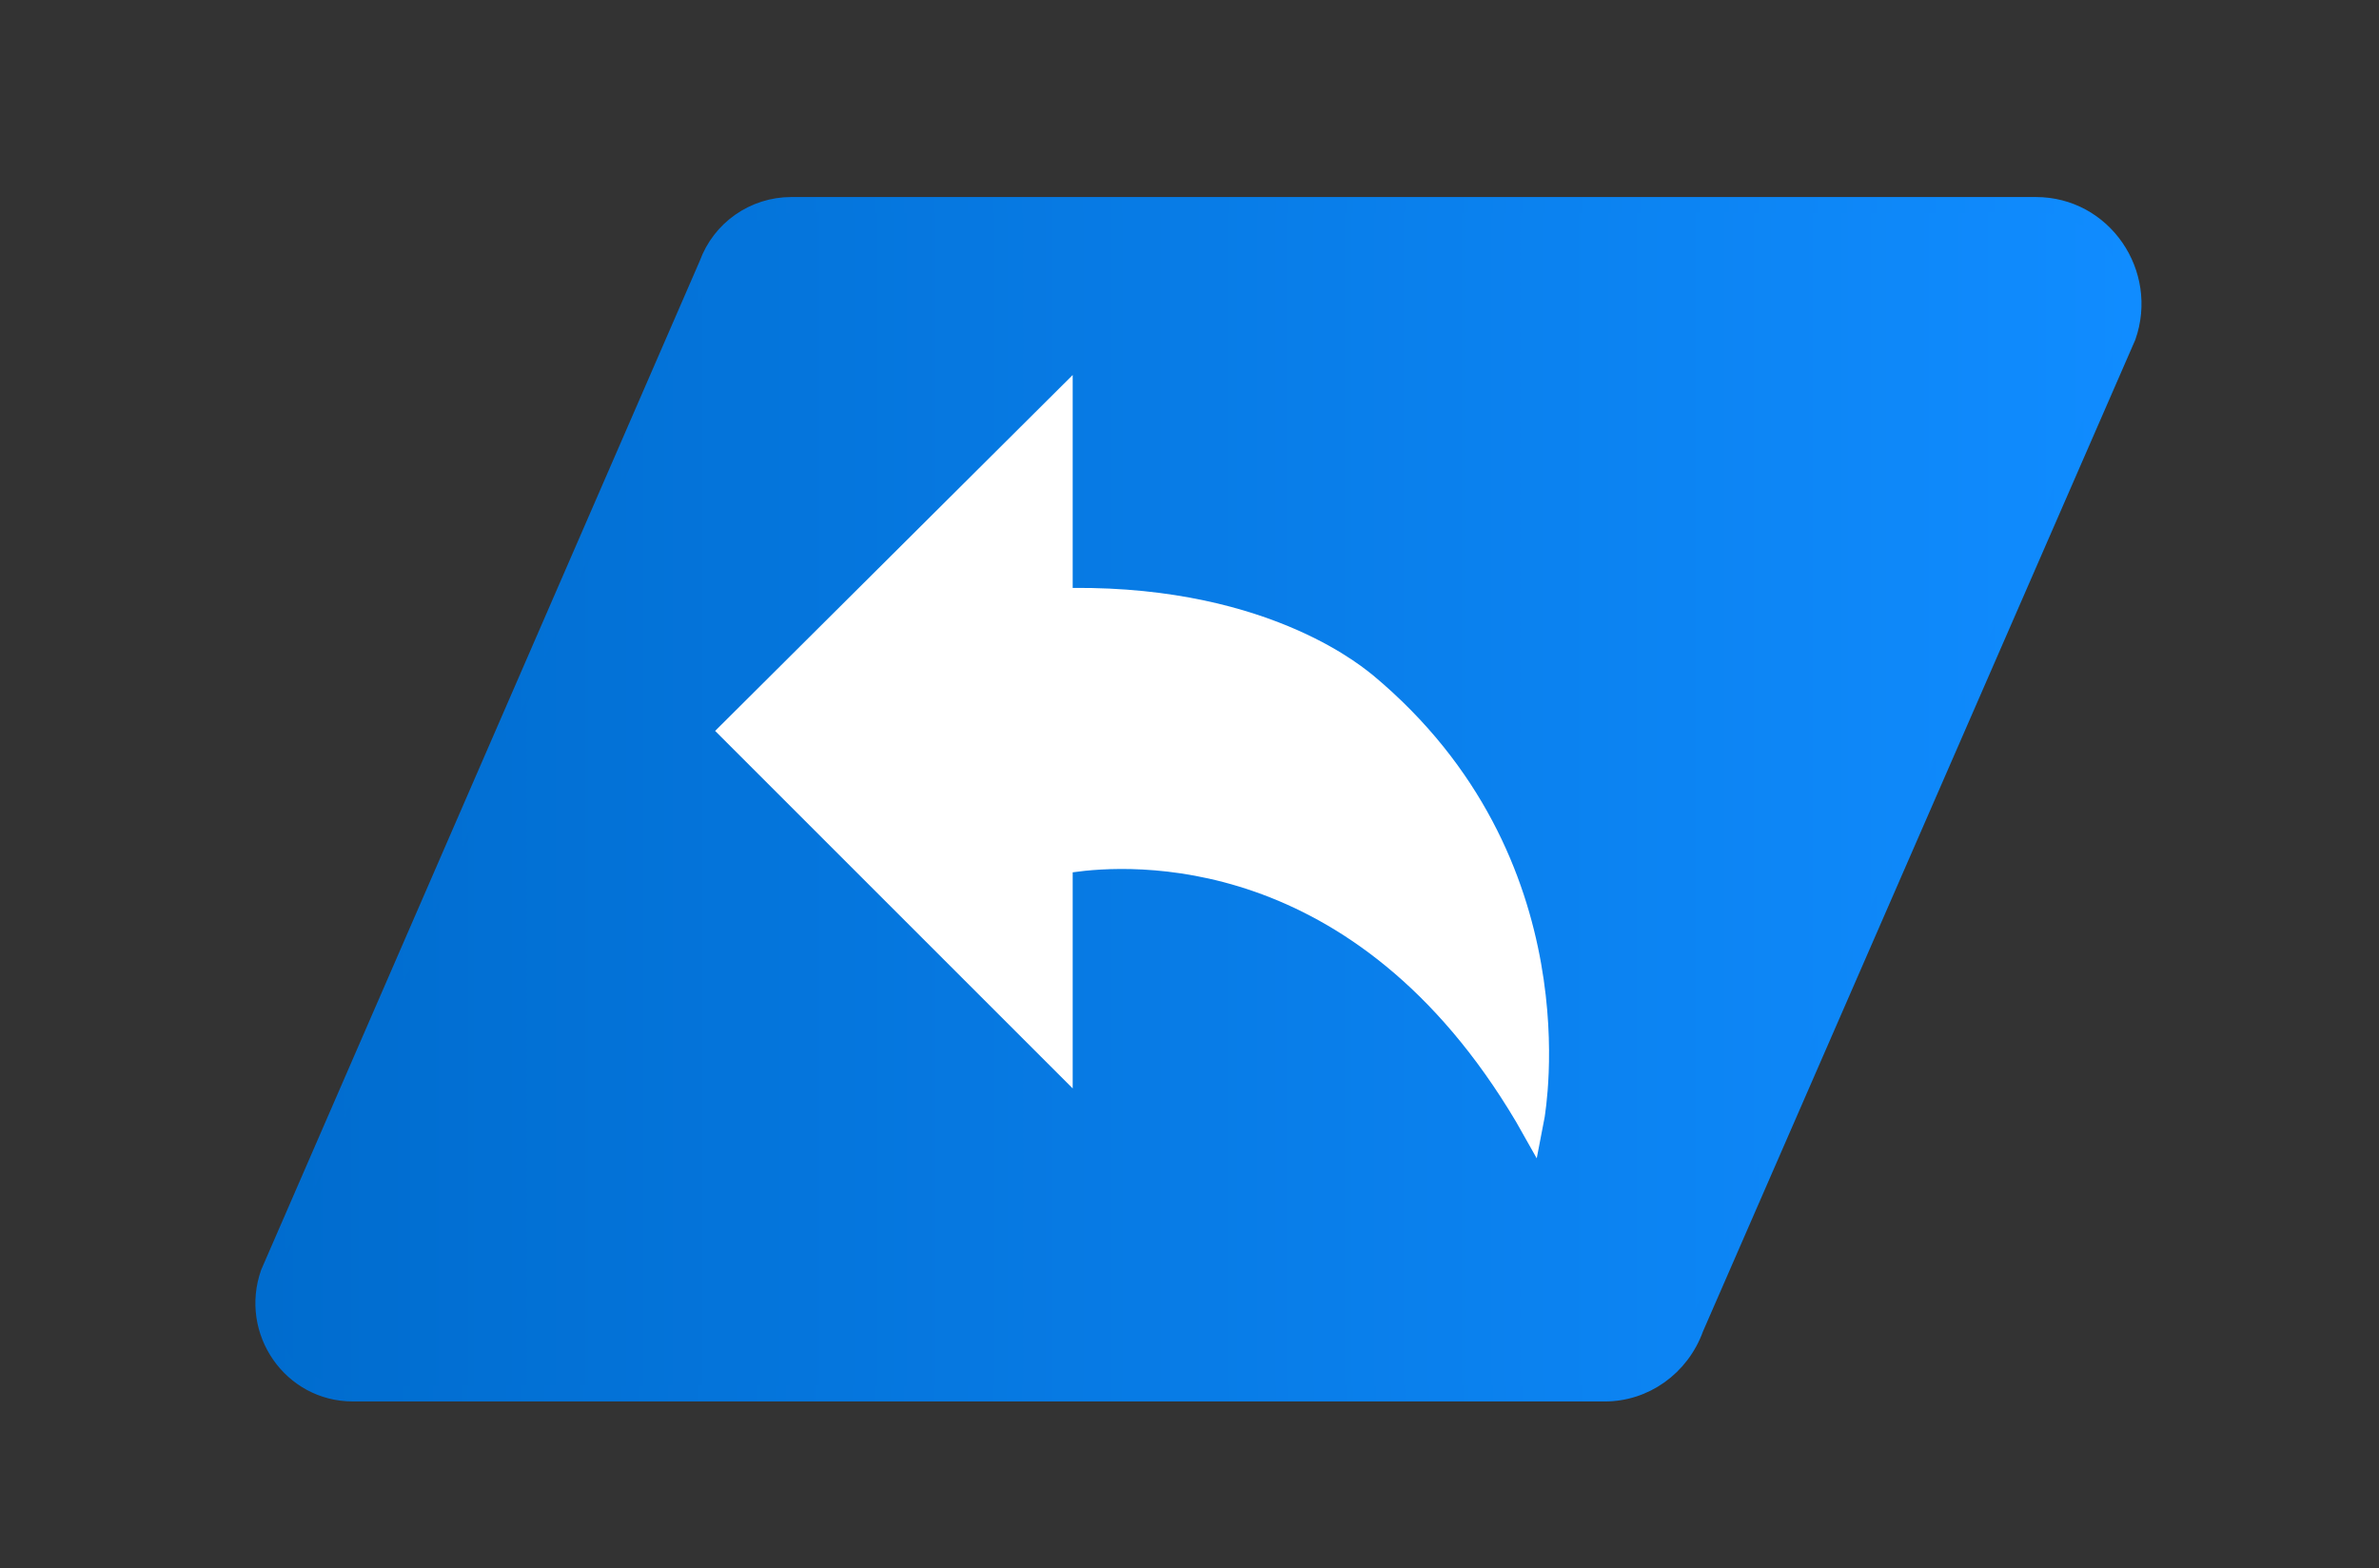 <?xml version="1.0" encoding="utf-8"?>
<!-- Generator: Adobe Illustrator 19.2.0, SVG Export Plug-In . SVG Version: 6.00 Build 0)  -->
<svg version="1.1" id="Capa_1" xmlns="http://www.w3.org/2000/svg" xmlns:xlink="http://www.w3.org/1999/xlink" x="0px" y="0px"
	 viewBox="0 0 149.7 98.7" style="enable-background:new 0 0 149.7 98.7;" xml:space="preserve">
<rect x="0" y="0" width="149.7" height="98.7" fill="#333333" stroke="none"/>
<style type="text/css">
	.st0{fill:url(#SVGID_1_);stroke:url(#SVGID_2_);stroke-miterlimit:10;}
	.st1{fill:#FFFFFF;}
</style>
<linearGradient id="SVGID_1_" gradientUnits="userSpaceOnUse" x1="16.599" y1="50.352" x2="134.265" y2="50.352">
	<stop  offset="0" style="stop-color:#006CCE"/>
	<stop  offset="1" style="stop-color:#108CFF"/>
</linearGradient>
<linearGradient id="SVGID_2_" gradientUnits="userSpaceOnUse" x1="16.099" y1="50.352" x2="134.765" y2="50.352">
	<stop  offset="0" style="stop-color:#006CCE"/>
	<stop  offset="1" style="stop-color:#108CFF"/>
</linearGradient>
<path class="st0" d="M101,87.7H22.2c-3.9,0-6.6-3.9-5.3-7.6l27.6-63.5c0.8-2.2,2.9-3.7,5.3-3.7h78.3c4.3,0,7.2,4.3,5.8,8.3
	l-27.2,62.4C105.8,86.1,103.5,87.7,101,87.7z"/>
<g>
	<path class="st1" d="M66.5,38.1V26L46.4,46l20.1,20.1v-12c0,0,17.6-4.4,29.7,16c0,0,3-15.5-10.5-26.8
		C85.7,43.3,79.7,37.7,66.5,38.1z"/>
	<path class="st1" d="M96.7,72.9l-1.3-2.3C85.2,53.4,71,54.4,67.5,54.9v13.6L45,46l22.5-22.4v13.4c12.7-0.1,18.6,5.3,18.9,5.5
		C100.2,54,97.2,70.1,97.2,70.3L96.7,72.9z M70.6,52.7c5.8,0,16.3,1.9,24.9,14.4c0.1-4.9-0.9-15.1-10.4-23c-0.1-0.1-6-5.4-18.5-5
		l-1,0V28.4L47.8,46l17.7,17.7V53.3l0.8-0.2C66.4,53.1,68,52.7,70.6,52.7z"/>
</g>
</svg>
